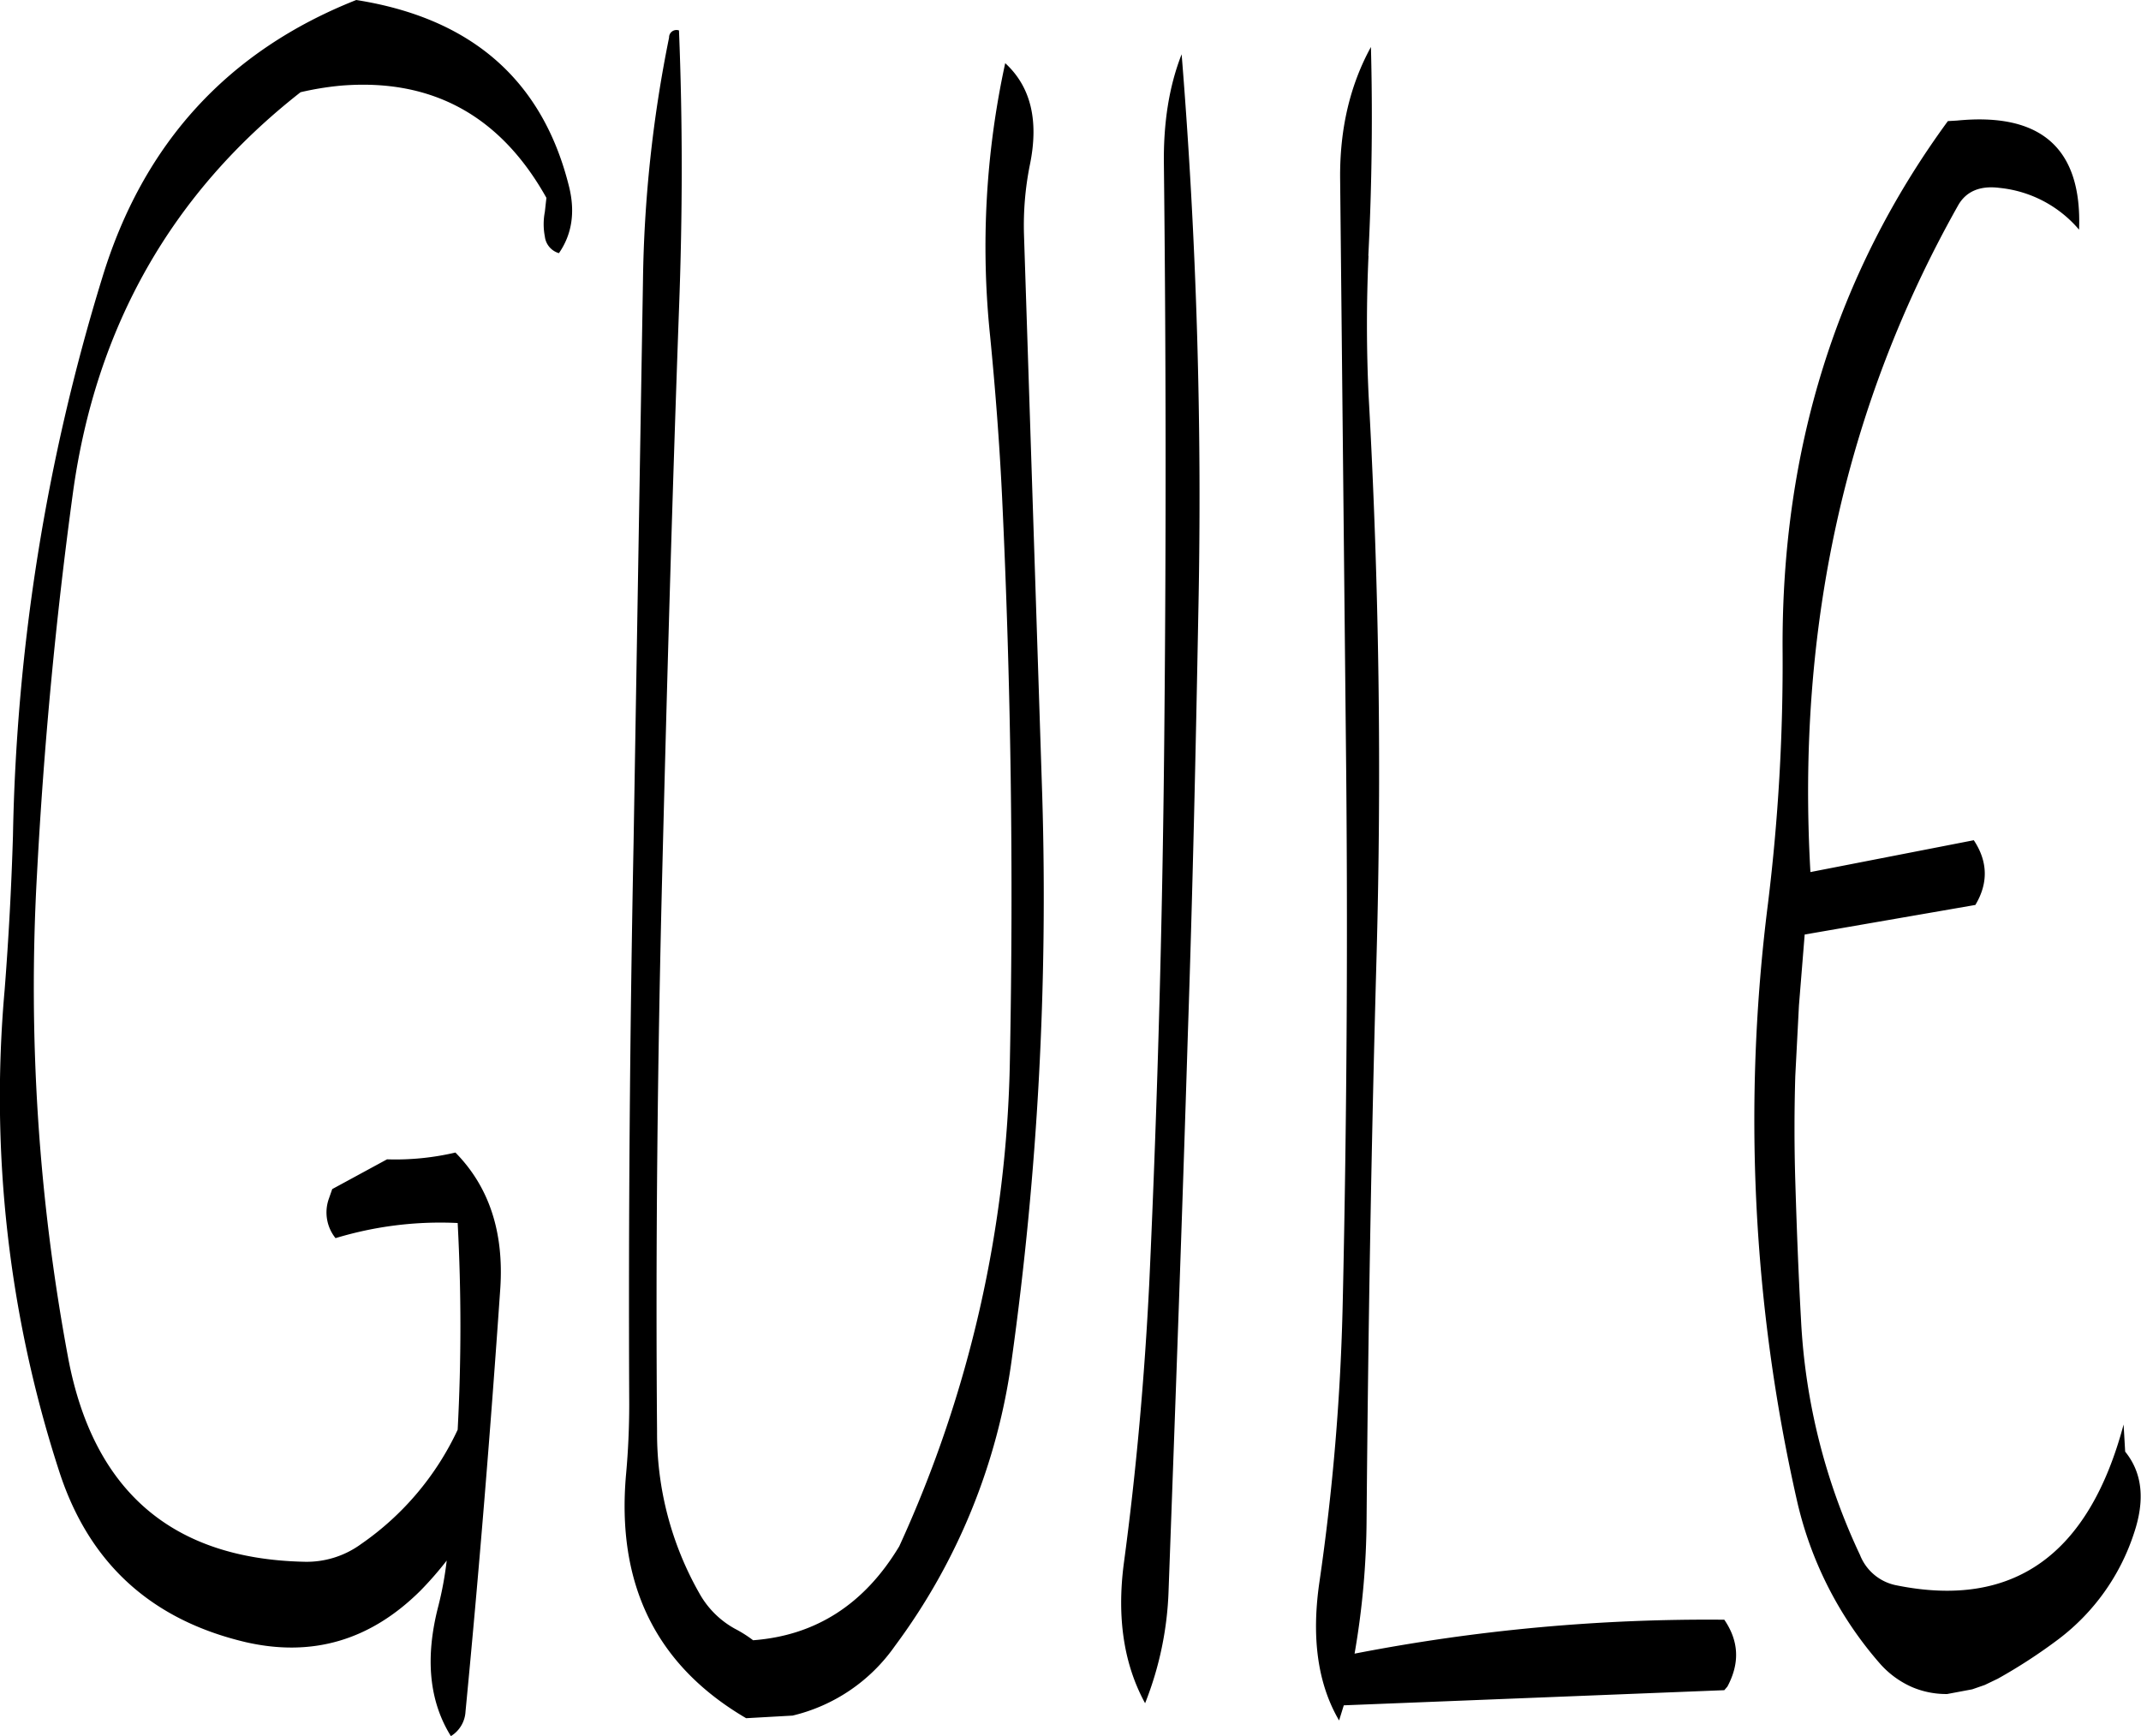<svg id="Layer_1" data-name="Layer 1" xmlns="http://www.w3.org/2000/svg" viewBox="0 0 492.22 399.12"><defs><style>.cls-1{fill-rule:evenodd;}</style></defs><path class="cls-1" d="M100.32,104.64q31.32-2.52,47.16,25.8l-.36,3.24a14.86,14.86,0,0,0,0,5.64,4.52,4.52,0,0,0,3.24,3.84c3-4.32,3.72-9.36,2.4-15q-9-36.9-49-43.2c-29.4,11.64-49,32.88-58.44,64A464.35,464.35,0,0,0,24.84,277.08c-.36,11.88-1,23.76-1.92,35.52a278.18,278.18,0,0,0,12.6,110.76c6.84,21,21.12,34,42.84,39.12,15.24,3.48,28.56-.36,40.08-11.76a79.45,79.45,0,0,0,6.12-7,79.65,79.65,0,0,1-1.92,10.44Q118,472,125.52,484.08a7.05,7.05,0,0,0,3.36-5.64c3.12-32.28,5.76-64.8,8-97.32.84-12.84-2.52-23.28-10.32-31.2a60.29,60.29,0,0,1-15.72,1.56l-12.6,6.84-.84,2.4A9.43,9.43,0,0,0,99,369.6a82.85,82.85,0,0,1,28.08-3.48,448.36,448.36,0,0,1,0,47.52,65.69,65.69,0,0,1-22.2,26.28A21.22,21.22,0,0,1,92,444c-30.6-.6-48.72-16.32-54.48-46.92A463.64,463.64,0,0,1,30.36,286q2.34-44.28,8.28-87.84,7.92-57.24,52.32-92A68.3,68.3,0,0,1,100.32,104.64Zm189.12,18q.72,64.08.12,128.16-.54,64.8-3.48,129.12c-1.08,21.72-3,43.32-5.88,64.68-1.56,12.24,0,22.92,4.92,31.92a76.81,76.81,0,0,0,5.4-25.92c1.56-42.72,3.12-85.44,4.44-128.28,1.08-32,1.8-64.32,2.4-96.6a1264.88,1264.88,0,0,0-3.84-128.28C290.64,104.76,289.32,113.16,289.44,122.64Zm47,21.12c.84-16.56,1-32.52.6-48-4.8,8.76-7.2,18.84-7.08,30.36l1.32,129q.72,64.62-.72,129.12a524.31,524.31,0,0,1-5.4,64.68c-1.8,12.6-.36,23.16,4.56,31.56l1.08-3.48,87.48-3.48.72-.84c2.88-5.4,2.64-10.44-.72-15.36a424.79,424.79,0,0,0-85,7.8,185.37,185.37,0,0,0,2.76-30.84c.36-43.08,1.08-86.16,2.28-129,1.2-43.08.6-86-1.8-129.12C336,165.36,336,154.56,336.48,143.76ZM175.68,93.6a300,300,0,0,0-6,56l-2.16,129.12c-.84,42.84-1.2,85.92-1,129,0,5.4-.24,10.8-.72,16.08-2.28,25.32,6.84,44,27.6,56.16l10.68-.6a40,40,0,0,0,23.52-16,142.4,142.4,0,0,0,26.88-66,771.09,771.09,0,0,0,7-129.24l-4.2-129.12a70.54,70.54,0,0,1,1.32-16c2.16-10.32.24-18.12-5.64-23.52a198.33,198.33,0,0,0-3.48,62.64c1.2,12.24,2.16,24.6,2.76,37.08q3.06,64.44,1.8,129.24a279.64,279.64,0,0,1-25.44,112c-8,13.32-19.2,20.52-33.6,21.6a28.32,28.32,0,0,0-3.72-2.4,20.85,20.85,0,0,1-8.64-8.4,74.28,74.28,0,0,1-9.72-37.08c-.36-43,.12-85.92,1.2-129s2.28-86,3.84-129c.84-22.08.84-43.44,0-64.2A1.7,1.7,0,0,0,175.68,93.6Zm294,19.2q-38.34,52.38-38,121.44a453.23,453.23,0,0,1-3.36,58.44A395.85,395.85,0,0,0,435,430a85.68,85.68,0,0,0,19.2,37.56,21.18,21.18,0,0,0,7.32,5.28,20,20,0,0,0,8,1.56l5.76-1.08,2.88-1,3-1.44a122.33,122.33,0,0,0,14-9.12,49.92,49.92,0,0,0,17.28-24.24c2.64-7.8,1.92-14-2-18.84l-.36-6.24c-8,30-25.32,42.36-52.08,37a11.32,11.32,0,0,1-8.52-7,143.36,143.36,0,0,1-13.56-54c-.6-10.68-1-21.36-1.32-32q-.36-12.06,0-24.12l.84-16.2,1.32-16.32L476,293c3-5,2.88-10-.36-14.88l-37.56,7.32Q433.26,201.06,472,132.24c1.8-3.24,5-4.68,9.6-4.08a27.58,27.58,0,0,1,18.24,9.6c.72-18.6-8.64-27-28.08-25.08Z" transform="translate(-21.86 -84.96)"/></svg>